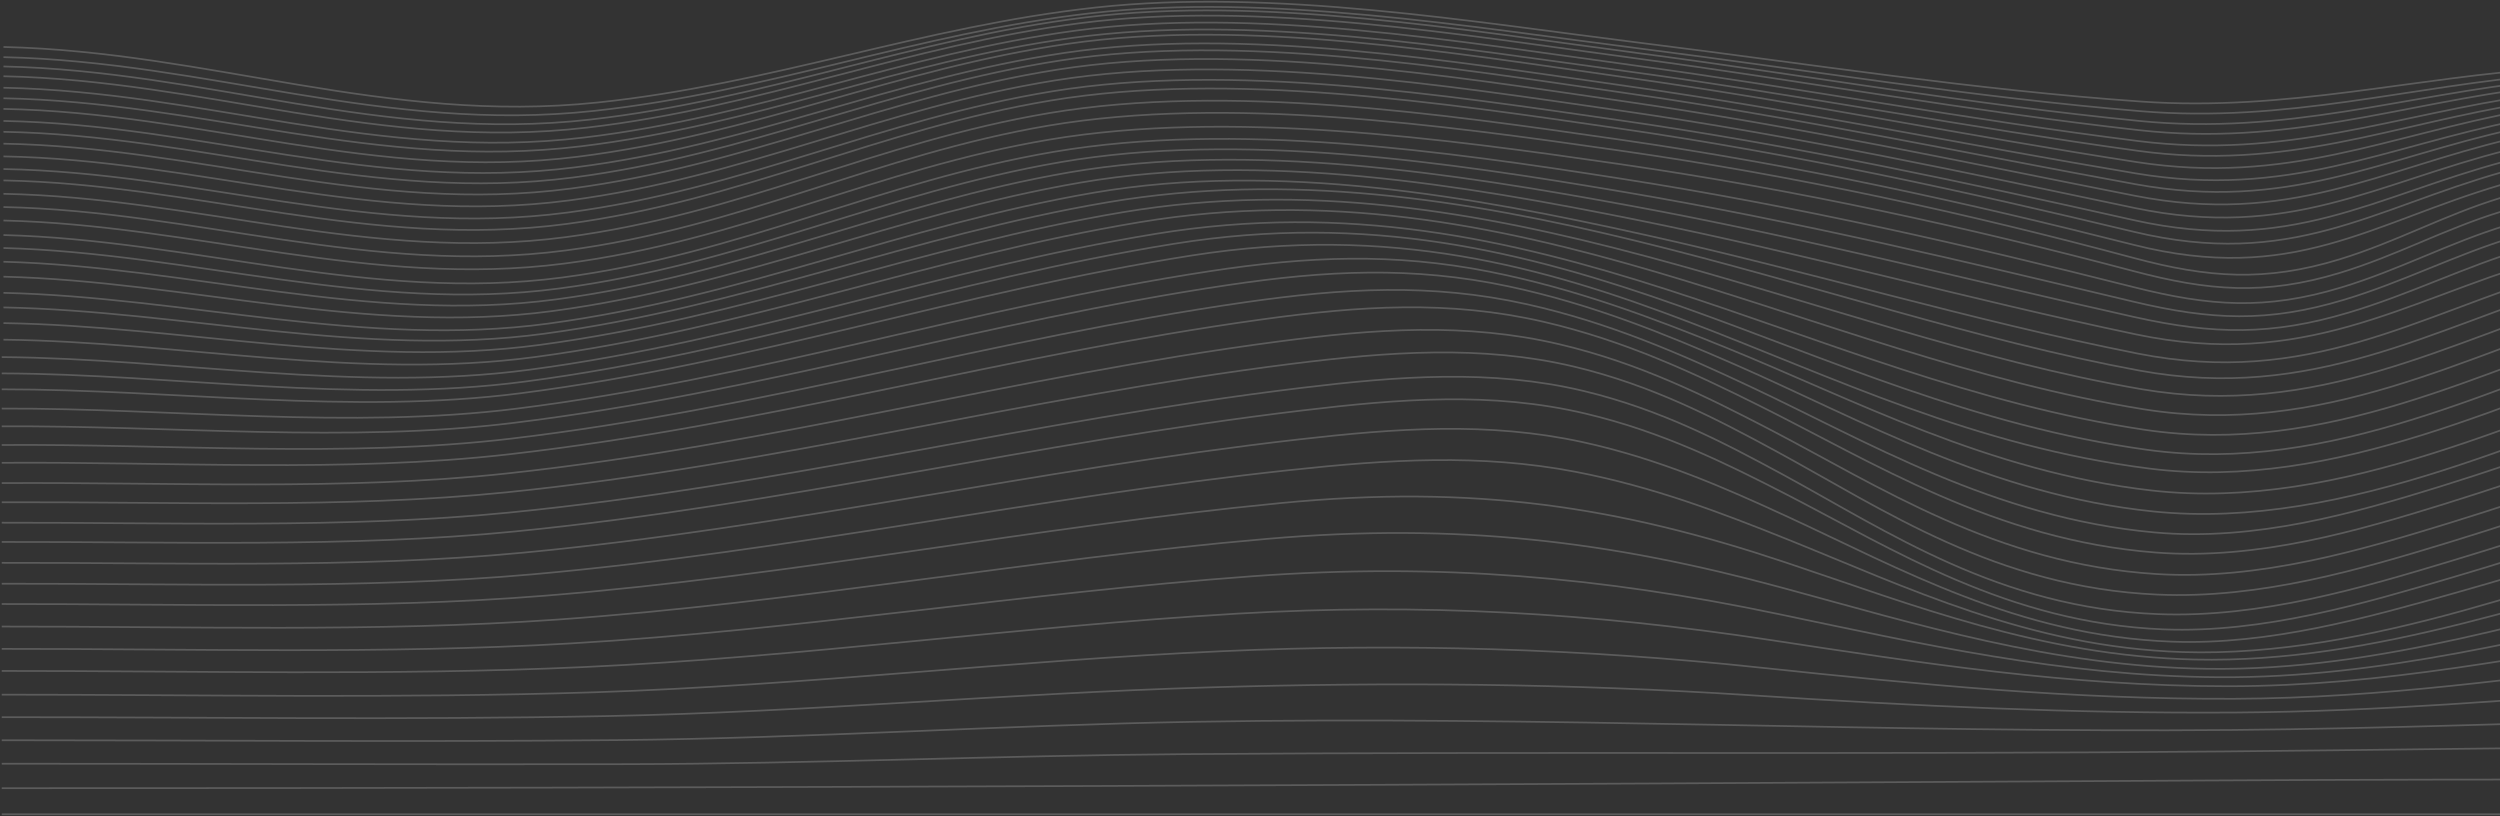 <svg preserveAspectRatio="none" width="1440" height="470" viewBox="0 0 1440 470" fill="none" xmlns="http://www.w3.org/2000/svg">
<rect x="0" y="0" width="1440" height="470" fill="#333333" stroke="none"/>
<g opacity="0.2">
<path d="M1 469C836.667 469 1672.33 469 2508 469" stroke="white" stroke-miterlimit="10"/>
<path d="M1 453.997C424.172 454.085 847.136 451.965 1270.2 449.567C1453.25 448.523 1637.56 448.865 1820.59 451.065C2049.71 453.814 2278.93 451.224 2508 453.997" stroke="white" stroke-miterlimit="10"/>
<path d="M1 439.901C120.901 439.901 240.836 440.405 360.72 440.158C467.859 439.939 574.755 435.202 681.859 434.386C881.375 432.867 1080.86 434.632 1280.35 432.838C1457.43 431.243 1636.33 427.019 1813.28 433.465C1916.42 437.262 2018.49 438.99 2121.71 440.556C2250.55 442.512 2379.22 437.205 2508 439.901" stroke="white" stroke-miterlimit="10"/>
<path d="M1 426.381C119.177 426.381 237.668 427.438 355.81 426.298C466.832 425.223 577.21 417.687 688.144 415.75C888.043 412.256 1086.37 422.238 1286.06 420.459C1461.78 418.92 1635.01 406.426 1810.91 417.604C1913.74 424.138 2013.37 429.254 2116.94 430.747C2247.52 432.6 2377.44 423.582 2508 426.381" stroke="white" stroke-miterlimit="10"/>
<path d="M1 413.094C117.036 413.094 233.925 414.783 349.873 412.454C465.822 410.126 580.117 399.411 695.718 395.951C800.803 392.806 904.408 393.65 1008.94 400.497C1102.62 406.638 1193.62 411.072 1288.07 410.404C1370.85 409.81 1448.41 403.113 1530.17 396.869C1623.73 389.717 1720.05 393.057 1812.74 402.166C1914.76 412.204 2010.99 421.805 2115.17 422.9C2246.58 424.291 2376.5 410.692 2508 413.094" stroke="white" stroke-miterlimit="10"/>
<path d="M1 400.117C114.529 400.117 229.781 402.434 343.118 398.726C464.22 394.773 583.268 380.454 704.109 375.081C807.863 370.409 912.31 373.612 1014.44 384.596C1105.61 394.262 1193.76 402.897 1286.95 402.5C1373.25 402.131 1451.33 390.261 1535.11 380.662C1630.2 369.766 1724.3 373.899 1817.95 387.112C1918.32 401.299 2010.97 416.583 2115.86 416.989C2247.5 417.51 2376.14 398.528 2508 400.126" stroke="white" stroke-miterlimit="10"/>
<path d="M1 386.458C111.848 386.402 225.411 389.282 335.876 384.247C462.688 378.516 586.576 360.833 712.918 353.445C818.944 347.253 916.926 353.012 1019.19 368.568C1106.74 381.894 1191.55 395.239 1283.38 395.267C1374.19 395.267 1454.97 377.527 1541.15 364.578C1639.32 349.831 1729.86 354.123 1825.78 371.937C1923.42 390.063 2013.06 411.463 2118.53 410.992C2249.97 410.352 2376.19 386.025 2508 386.458" stroke="white" stroke-miterlimit="10"/>
<path d="M1 373.751C109.046 373.665 220.905 376.904 328.307 370.635C460.936 362.899 589.457 341.538 721.616 331.895C829.122 324.054 922.44 332.439 1023.05 353.419C1106.06 370.73 1187.59 389.49 1277.93 390.081C1373.41 390.71 1459.49 366.043 1547.79 349.436C1649.76 330.257 1736.83 334.335 1835.37 357.706C1929.21 379.963 2016.71 408.536 2122.63 406.936C2253.61 404.954 2376.5 374.665 2508 373.751" stroke="white" stroke-miterlimit="10"/>
<path d="M1 360.892C106.276 360.777 216.392 364.251 320.884 356.89C459.186 347.148 592.352 322.253 730.01 310.371C839.69 300.898 927.713 311.744 1026.2 338.443C1104.09 359.558 1182.33 383.945 1271.41 385.231C1371.55 386.661 1464.54 354.385 1554.88 334.547C1602.2 324.211 1652.07 314.527 1703.66 316.753C1754.15 318.942 1801.95 330.66 1846.1 343.626C1935.1 369.702 2021.8 405.596 2127.7 402.852C2258.1 399.464 2376.89 363.272 2508 360.921" stroke="white" stroke-miterlimit="10"/>
<path d="M1 347.917C103.72 347.773 212.045 351.316 313.685 343.142C457.266 331.627 594.597 303.659 737.36 289.794C849.55 278.889 932.492 291.866 1028.32 323.902C1100.97 348.193 1175.94 377.88 1264.22 379.895C1368.68 382.273 1469.66 342.607 1561.73 320.159C1609.95 308.395 1663.14 295.991 1717.01 298.722C1767.5 301.281 1814.8 315.26 1857.02 329.755C1941.2 358.668 2027.01 401.589 2133.18 397.76C2263.02 393.063 2377.23 351.583 2508 347.917" stroke="white" stroke-miterlimit="10"/>
<path d="M1 336.222C101.263 336.049 207.984 339.609 307.028 330.79C455.289 317.576 596.308 286.504 743.49 270.709C799.532 264.702 852.649 261.228 907.542 271.764C952.267 280.353 991.613 295.428 1029.57 310.667C1097.46 337.911 1169.14 372.85 1257.22 375.585C1365.5 378.953 1474.59 331.865 1568.15 307.001C1617.21 293.96 1673.67 278.856 1729.59 282.051C1780.31 284.93 1826.98 301.119 1867.39 317.106C1947.09 348.62 2031.88 398.501 2138.62 393.674C2267.99 387.811 2377.46 340.962 2508 336.174" stroke="white" stroke-miterlimit="10"/>
<path d="M1 324.188C99.156 324.006 204.433 327.531 301.196 318.351C453.218 303.927 596.917 270.342 747.807 253.138C804.041 246.728 857.001 242.755 911.616 254.657C955.923 264.371 993.685 281.04 1029.79 297.699C1093.7 327.149 1162.39 366.294 1250.9 369.59C1307.46 371.701 1364.34 355.51 1413.19 341.802C1467.39 326.595 1519.49 309.267 1573.67 294.041C1623.46 280.056 1682.66 262.9 1740.46 266.482C1791.54 269.644 1837.48 287.402 1876.45 304.501C1952.49 337.934 2035.67 393.203 2143.44 387.605C2272.59 380.919 2377.48 329.642 2508 324.15" stroke="white" stroke-miterlimit="10"/>
<path d="M1 312.159C97.398 311.977 201.56 315.527 296.46 306.135C451.163 290.833 596.534 254.8 749.949 236.448C805.921 229.733 859.282 225.445 913.339 238.252C957.595 248.737 994.225 266.917 1029.03 284.799C1090.27 316.256 1156.36 358.831 1245.95 362.505C1304.07 364.865 1362.6 347.252 1412.21 332.689C1468.22 316.236 1521.9 297.51 1577.9 281.038C1628.39 266.178 1689.33 247.596 1748.67 251.385C1800.29 254.685 1845.46 273.632 1883.36 291.793C1957.05 327.087 2037.69 386.575 2147.18 380.579C2276.33 373.509 2377.22 317.877 2508 312.198" stroke="white" stroke-miterlimit="10"/>
<path d="M1 301.073C96.037 300.92 199.552 304.512 293.057 295.261C449.062 279.825 594.829 242.161 749.423 223.438C804.628 216.769 858.979 212.424 912.269 225.23C956.889 235.949 993.013 254.976 1027.17 273.489C1087.44 306.208 1151.58 350.19 1243.04 353.734C1302.44 356.04 1361.13 338.366 1411.44 323.245C1468.63 306.094 1523.3 286.543 1580.47 269.373C1631.6 254.014 1692.79 235.263 1753.36 238.998C1805.59 242.218 1849.98 261.379 1887.41 280.187C1960.53 316.918 2037.32 377.497 2149.37 371.599C2278.84 364.787 2376.68 306.132 2508 301.092" stroke="white" stroke-miterlimit="10"/>
<path d="M1 289.297C95.692 288.972 198.879 293.03 291.986 283.555C446.933 267.754 590.841 228.792 744.221 209.545C799.271 202.644 853.589 198.51 906.845 211.22C952.111 222.044 988.95 241.387 1023.61 260.212C1085 293.556 1149.82 338.299 1242.49 342.472C1302.31 345.161 1360.65 327.628 1411.19 312.2C1468.47 294.705 1523.03 274.683 1580.29 257.178C1631.66 241.463 1692.55 222.886 1753.57 226.906C1806.14 230.371 1850.28 249.656 1887.78 268.759C1961.2 306.17 2036.53 366.217 2149.46 360.637C2279.31 354.244 2376.14 293.719 2508 289.297" stroke="white" stroke-miterlimit="10"/>
<path d="M1 278.261C96.094 277.669 198.97 282.779 292.41 272.665C444.609 256.19 585.282 216.67 735.862 196.785C791.575 189.422 844.466 185.592 898.49 198.361C944.574 209.239 982.72 228.34 1018.65 246.964C1082.08 279.875 1149.63 324.973 1242.3 330.656C1301.76 334.304 1360.31 316.76 1410.42 301.374C1467 284.001 1520.74 264.002 1577.31 246.611C1628.58 230.843 1689.46 212.448 1750.4 217.214C1802.82 221.311 1847.6 240.833 1885.62 259.685C1959.43 296.264 2036.94 355.058 2148.52 349.652C2278.67 343.339 2375.82 282.597 2508 278.261" stroke="white" stroke-miterlimit="10"/>
<path d="M1 266.575C96.633 265.865 199.23 272.424 293.244 261.675C442.343 244.627 579.342 204.431 726.752 184.008C782.934 176.203 834.589 172.722 889.222 185.379C936.02 196.224 975.697 214.902 1012.97 233.456C1078.52 266.057 1149.19 311.171 1241.77 318.257C1300.69 322.773 1358.79 305.523 1408.44 290.143C1464.06 272.884 1516.68 252.93 1572.27 235.68C1623.38 219.821 1683.69 201.881 1744.35 207.346C1796.82 212.083 1842.4 231.768 1881.28 250.495C1956.05 286.452 2036.1 344.002 2146.83 338.652C2277.56 332.343 2375.25 270.966 2508 266.632" stroke="white" stroke-miterlimit="10"/>
<path d="M1 256.314C97.291 255.635 199.832 263.905 294.504 252.642C440.186 235.326 573.193 194.833 717.134 174.113C773.54 165.996 824.219 162.946 879.302 175.203C926.934 185.798 968.09 203.888 1006.81 222.055C1075.09 253.981 1148.22 298.317 1241.07 306.684C1299.29 311.923 1356.35 295.468 1405.52 280.236C1459.92 263.37 1511.19 243.645 1565.56 226.759C1616.48 210.935 1675.62 193.934 1735.91 199.987C1788.63 205.293 1835.15 224.847 1875.19 243.262C1951.46 278.324 2034.36 333.953 2144.49 328.646C2276.02 322.307 2374.45 260.693 2508 256.342" stroke="white" stroke-miterlimit="10"/>
<path d="M1 245.572C98.077 245.035 200.585 255.316 296.112 243.541C438.141 226.036 566.92 185.095 707.156 164.217C763.528 155.805 813.512 153.189 868.875 164.936C917.361 175.226 959.962 192.721 1000.27 210.37C1071.65 241.634 1147.01 284.999 1240.21 294.59C1352.67 306.174 1466.32 245.888 1557.46 217.47C1608.2 201.642 1665.74 185.785 1725.5 192.424C1778.64 198.336 1826.13 217.738 1867.55 235.914C1945.75 270.225 2031.76 323.976 2141.61 318.63C2274.12 312.191 2373.49 249.999 2508 245.572" stroke="white" stroke-miterlimit="10"/>
<path d="M1 235.333C98.93 235.038 201.456 247.449 297.975 235.333C436.191 217.922 560.531 177.03 696.867 156.209C753.048 147.636 802.544 145.503 858.063 156.504C907.437 166.305 951.519 182.926 993.406 199.919C1067.89 230.114 1145.5 271.786 1239.16 282.501C1349.92 295.151 1458.68 236.953 1548.13 209.158C1597.59 193.814 1655.25 178.345 1713.39 186.251C1767.36 193.585 1814.9 211.368 1858.67 229.466C1939.12 262.708 2028.43 313.982 2138.29 308.61C2271.92 302.085 2372.36 239.791 2508 235.267" stroke="white" stroke-miterlimit="10"/>
<path d="M1 224.247C99.852 224.247 202.481 239.088 300.08 226.483C434.36 209.137 554.138 167.939 686.451 147.162C916.258 111.048 1036.14 244.373 1238 269.889C1346.81 283.66 1450.07 227.372 1537.9 200.049C1587.14 184.758 1642.57 170.834 1699.97 179.215C1754.62 187.195 1803.28 204.646 1848.8 222.459C1931.76 254.952 2024.54 304.054 2134.62 298.578C2269.49 291.889 2371.11 228.901 2508 224.247" stroke="white" stroke-miterlimit="10"/>
<path d="M1 215.072C100.809 215.475 203.612 232.828 302.376 219.794C432.651 202.605 547.849 161.134 676.035 140.452C901.087 104.154 1038.15 231.628 1236.76 259.087C1343.69 273.886 1440.75 219.862 1526.98 192.95C1576 177.652 1629.01 165.511 1685.59 174.312C1740.97 182.949 1790.87 200.033 1838.22 217.549C1923.84 249.22 2020.15 296.162 2130.7 290.538C2266.9 283.618 2369.79 219.9 2508 215.072" stroke="white" stroke-miterlimit="10"/>
<path d="M1 205.687C101.805 206.498 204.821 226.261 304.826 212.984C431.119 196.215 541.604 154.953 665.826 134.674C886.117 98.706 1040.15 218.468 1235.54 247.579C1340.56 263.222 1431.02 212.173 1515.74 185.952C1564.59 170.834 1614.98 160.704 1670.69 169.737C1726.84 178.884 1778.03 195.49 1827.26 212.469C1915.64 242.991 2015.5 287.21 2126.61 281.497C2264.15 274.41 2368.4 210.609 2508 205.649" stroke="white" stroke-miterlimit="10"/>
<path d="M2 195.655C103.737 196.887 207.005 219.202 308.289 205.633C430.63 189.229 536.509 147.903 656.675 127.946C872.191 92.148 1042.62 204.841 1234.73 235.73C1337.8 252.307 1421.44 203.924 1504.68 178.181C1553.3 163.142 1601.21 154.997 1655.98 164.364C1712.88 174.104 1765.39 190.308 1816.45 206.884C1907.55 236.485 2010.89 278.307 2122.65 272.445C2261.58 265.149 2367.07 200.83 2508 195.655" stroke="white" stroke-miterlimit="10"/>
<path d="M2 186.11C104.674 187.744 208.287 212.416 310.734 198.683C429.313 182.784 530.716 141.661 647.051 122.188C858.297 86.834 1044.52 191.698 1233.51 224.163C1334.7 241.555 1411.53 196.108 1493.41 170.942C1541.82 156.069 1587.38 149.948 1641.1 159.537C1698.79 169.82 1752.62 185.578 1805.5 201.62C1899.29 230.074 2006.07 269.353 2118.59 263.394C2258.9 255.934 2365.7 191.394 2508 186.129" stroke="white" stroke-miterlimit="10"/>
<path d="M2 177.076C105.705 179.104 209.566 206.201 313.27 192.248C428.287 176.771 525.413 135.587 638.133 116.491C845.333 81.384 1046.46 179.181 1232.29 213.44C1331.8 231.784 1401.76 188.762 1482.51 164.046C1530.77 149.284 1573.95 144.998 1626.76 154.884C1685.2 165.78 1740.34 181.257 1794.95 196.867C1891.31 224.403 2001.38 261.453 2114.69 255.328C2256.33 247.661 2364.39 182.514 2508 177.076" stroke="white" stroke-miterlimit="10"/>
<path d="M2 168.684C106.678 171.063 210.833 200.603 315.702 186.404C427.428 171.284 520.533 129.799 629.875 111.014C735.945 92.785 848.784 113.365 947.858 135.354C1043.4 156.566 1134.22 184.389 1231.19 203.625C1329.45 223.12 1392.12 181.828 1472.26 157.574C1578.67 125.386 1687.67 166.208 1785.07 192.678C1883.76 219.465 1996.93 254.56 2110.99 248.257C2253.88 240.37 2363.12 174.287 2508 168.674" stroke="white" stroke-miterlimit="10"/>
<path d="M2 159.369C107.655 162.011 211.831 193.413 318.043 179.191C426.796 164.615 516.197 123.398 622.6 105.131C727.699 87.064 843.517 106.685 943.064 126.708C1040.54 146.32 1133.32 172.218 1230.27 192.593C1327.22 212.968 1383.85 173.925 1462.97 150.154C1566.97 118.914 1680.51 162.555 1776.23 187.022C1876.99 212.777 1993.04 245.553 2107.73 239.2C2251.74 231.216 2362.06 165.073 2508 159.369" stroke="white" stroke-miterlimit="10"/>
<path d="M2 150.766C108.646 153.626 212.735 186.765 320.182 172.464C426.341 158.345 512.452 117.169 616.035 99.265C720.332 81.294 838.795 100.104 938.794 118.456C1037.99 136.675 1132.63 161.005 1229.43 182.618C1275.09 192.809 1308.56 193.229 1352.71 180.082C1388.6 169.394 1418.95 153.874 1454.78 143.11C1502.59 128.733 1540.66 129.134 1590.73 139.821C1650.9 152.682 1709.51 167.469 1768.54 181.836C1870.99 206.7 1989.56 237.551 2104.77 231.144C2249.77 223.078 2361.01 156.533 2508 150.766" stroke="white" stroke-miterlimit="10"/>
<path d="M2 142.853C109.639 145.724 213.415 180.569 322.116 166.17C426.17 152.383 509.34 110.906 610.836 93.397C714.594 75.496 835.233 93.589 935.633 110.619C1036.03 127.65 1132.43 150.804 1228.91 173.767C1273.5 184.377 1306.1 185.88 1349.87 172.753C1384.57 162.343 1413.53 146.977 1448.14 136.491C1495.69 122.082 1533.17 123.612 1582.37 134.692C1642.83 148.307 1702.35 163.118 1762.5 177.135C1866.24 201.303 1987.12 230.542 2102.5 224.093C2248.31 215.951 2360.3 148.766 2508 142.939" stroke="white" stroke-miterlimit="10"/>
<path d="M2 135.387C110.686 138.187 213.905 174.313 323.862 159.845C426.402 146.336 507.007 104.458 607.128 87.431C710.782 69.78 832.769 87.085 933.83 102.934C1035.71 118.897 1132.97 141.13 1229.09 165.406C1272.79 176.431 1305.03 178.752 1348.48 165.598C1382.26 155.387 1410.06 140.085 1443.73 129.779C1491.06 115.292 1528.53 117.641 1577 129.165C1637.56 143.546 1697.8 158.426 1758.89 172.175C1863.34 195.693 1986.29 223.477 2101.62 217.063C2248.05 208.914 2360.62 141.207 2509 135.387" stroke="white" stroke-miterlimit="10"/>
<path d="M2 127.02C111.681 129.535 214.016 166.156 325.194 151.798C426.675 138.692 505.541 97.061 604.463 80.406C707.79 63.02 831.382 79.779 932.706 94.489C1035.63 109.435 1133.34 130.844 1229 156.173C1271.99 167.56 1304.4 170.313 1347.63 157.207C1380.71 147.176 1407.64 132.021 1440.67 121.895C1487.83 107.433 1525.82 110.166 1573.72 122.095C1634.16 137.146 1694.85 151.978 1756.62 165.359C1861.39 188.049 1985.77 214.317 2100.64 208.063C2247.42 200.082 2360.27 132.704 2509 127.02" stroke="white" stroke-miterlimit="10"/>
<path d="M2 119.258C112.238 121.537 213.859 158.897 325.716 144.273C426.849 131.057 505.245 89.081 603.854 72.369C707.076 54.882 831.225 72.139 932.584 86.668C1035.88 101.474 1133.27 122.916 1229.05 148.592C1271.88 160.084 1304.75 162.479 1347.68 149.339C1380.54 139.283 1407.3 124.123 1440.15 114.039C1487.15 99.616 1525.84 102.297 1573.28 114.68C1633.47 130.386 1694.23 145.47 1756.26 158.839C1860.52 181.316 1986.52 207.528 2100.5 200.978C2247.07 192.569 2360.65 125.722 2509 119.287" stroke="white" stroke-miterlimit="10"/>
<path d="M2 111.641C112.48 113.803 213.802 151.36 325.919 136.584C426.893 123.271 505.688 81.706 604.364 65.122C707.584 47.774 831.452 65.763 932.652 80.367C1035.61 95.23 1132.58 116.605 1229.03 141.031C1320.32 164.147 1365.57 128.598 1440.76 106.429C1487.77 92.571 1526.69 95.096 1573.7 107.51C1633.62 123.338 1694.28 138.363 1756.29 151.561C1859.94 173.615 1987.57 199.916 2100.73 192.819C2246.68 183.657 2361.65 119.617 2509 111.785" stroke="white" stroke-miterlimit="10"/>
<path d="M2 103.925C112.813 106.014 213.894 143.921 326.361 128.992C427.337 115.577 506.447 74.373 605.177 57.91C708.399 40.662 831.904 59.376 932.95 74.056C1035.51 88.957 1132.12 110.278 1229.12 133.515C1319.65 155.21 1366.52 120.224 1441.77 99.018C1488.77 85.737 1528.05 88.19 1574.64 100.647C1634.28 116.593 1694.76 131.531 1756.76 144.525C1860 166.172 1988.9 192.245 2101.13 184.656C2246.34 174.844 2362.72 113.469 2509 104.375" stroke="white" stroke-miterlimit="10"/>
<path d="M2 97.372C113.194 99.387 214.116 137.279 326.998 122.409C427.85 109.126 507.429 68.735 606.227 52.582C709.447 35.764 832.548 54.787 933.401 69.352C1035.47 84.08 1131.87 105.059 1229.22 126.827C1319.11 146.904 1367.57 112.983 1443.01 92.935C1490.13 80.422 1529.71 82.854 1575.95 95.197C1635.26 111.036 1695.62 125.678 1757.51 138.258C1860.48 159.208 1990.17 184.426 2101.62 176.511C2246.12 166.259 2363.84 108.261 2509 98.133" stroke="white" stroke-miterlimit="10"/>
<path d="M2 90.085C113.666 92.084 214.399 130.343 327.858 115.435C428.625 102.203 508.693 62.193 607.58 46.334C710.767 29.779 833.245 49.266 934.064 63.812C1035.58 78.471 1131.68 99.271 1229.44 119.767C1318.65 138.473 1368.82 105.383 1444.6 86.382C1491.89 74.521 1531.77 77.043 1577.72 89.371C1636.57 105.321 1696.96 119.513 1758.62 131.885C1861.52 152.295 1991.57 176.627 2102.38 168.335C2245.94 157.645 2365.11 102.47 2509 91.361" stroke="white" stroke-miterlimit="10"/>
<path d="M2 82.761C114.169 84.771 214.864 123.576 328.878 108.605C429.556 95.405 510.162 55.71 609.169 40.089C712.319 23.816 834.272 43.716 934.898 58.275C1035.87 72.863 1131.71 93.491 1229.69 112.759C1318.23 130.181 1370.22 97.894 1446.45 79.947C1493.96 68.757 1534.15 71.437 1579.83 83.775C1638.32 99.707 1698.49 113.71 1760.01 125.71C1862.96 145.592 1992.99 168.727 2103.21 160.17C2245.84 149.095 2366.37 96.65 2509 84.608" stroke="white" stroke-miterlimit="10"/>
<path d="M2 75.927C114.746 77.947 215.427 117.1 330.088 102.239C430.7 89.198 511.882 50.064 610.927 34.811C714.028 18.936 835.34 39.082 935.881 53.521C1036.11 67.884 1131.92 88.193 1230 106.098C1317.92 122.156 1371.82 90.96 1448.58 74.222C1496.36 63.805 1536.85 66.687 1582.34 79.01C1640.44 94.794 1700.34 108.487 1761.67 120.001C1864.78 139.151 1994.42 160.753 2104.17 151.992C2245.82 140.693 2367.65 91.324 2509 78.541" stroke="white" stroke-miterlimit="10"/>
<path d="M2 69.672C115.372 71.731 216.14 111.079 331.462 96.362C432.003 83.608 513.776 45.27 612.925 30.495C715.955 15.148 836.605 35.347 936.92 49.559C1036.45 63.667 1132.15 83.427 1230.27 99.879C1317.58 114.511 1373.5 84.628 1450.84 69.243C1498.91 59.711 1539.71 62.799 1585.07 74.962C1642.78 90.489 1702.43 103.756 1763.57 114.663C1867.02 132.994 1995.92 152.677 2105.27 143.803C2245.89 132.365 2368.97 86.41 2509 73.027" stroke="white" stroke-miterlimit="10"/>
<path d="M2 62.736C116.053 64.867 216.804 104.876 332.981 90.256C433.454 77.605 515.872 39.65 615.127 25.232C718.072 10.286 837.974 30.694 938.151 44.824C1036.99 58.771 1132.6 78.171 1230.64 93.338C1317.36 106.776 1375.42 77.912 1453.36 63.753C1501.76 54.97 1542.89 58.416 1588.13 70.472C1645.44 85.871 1704.81 98.824 1765.72 109.215C1869.57 126.829 1997.43 144.607 2106.46 135.564C2246.04 124.045 2370.29 80.945 2509 66.911" stroke="white" stroke-miterlimit="10"/>
<path d="M2 56.602C116.765 58.77 217.619 98.447 334.526 84.285C435.049 72.15 518.111 35.509 617.486 21.838C720.325 7.694 839.39 27.731 939.566 41.402C1037.67 54.81 1133.21 73.319 1231.14 86.831C1317.27 98.72 1377.59 71.688 1456.18 59.157C1504.93 51.388 1546.35 55.102 1591.56 66.888C1648.45 81.749 1707.52 94.026 1768.16 103.595C1872.41 120.011 1998.98 135.323 2107.78 126.337C2246.25 114.957 2371.62 75.921 2509 61.665" stroke="white" stroke-miterlimit="10"/>
<path d="M2 50.537C117.479 52.797 218.455 93.307 336.389 79.222C436.756 67.225 520.514 30.892 619.993 17.589C722.71 3.847 840.957 24.064 940.906 37.615C1038.3 50.852 1133.77 68.951 1231.49 81.225C1317.08 91.981 1379.79 65.966 1458.98 54.752C1508.08 47.781 1549.83 51.891 1595.06 63.725C1651.52 78.455 1710.28 90.388 1770.62 99.382C1875.55 115.021 2000.55 128.086 2109.17 119.017C2246.57 107.573 2372.93 71.412 2509 56.583" stroke="white" stroke-miterlimit="10"/>
<path d="M2 43.922C118.314 46.323 219.482 87.346 338.251 73.486C438.601 61.789 523.09 26.074 622.639 13.286C725.27 0.116 842.628 20.278 942.438 33.64C1039.1 46.581 1134.5 64.046 1231.96 74.959C1317.04 84.524 1382.23 59.837 1462.01 50.091C1511.48 44.017 1553.54 48.58 1598.84 60.287C1654.87 74.729 1713.3 86.179 1773.32 94.481C1878.89 109.134 2002.15 119.722 2110.63 110.617C2246.95 99.187 2374.21 66.38 2509 51.162" stroke="white" stroke-miterlimit="10"/>
<path d="M2 38.282C119.15 40.821 220.492 82.466 340.253 68.838C440.516 57.421 525.684 22.269 625.407 9.997C727.898 -2.622 844.352 17.508 944.005 30.646C1039.97 43.293 1135.25 60.114 1232.4 69.684C1317.04 78.022 1384.75 54.7 1465.15 46.361C1514.96 41.196 1557.31 46.236 1602.77 57.902C1658.37 72.063 1716.46 83.021 1776.12 90.602C1882.32 104.221 2003.7 112.223 2112.13 103.105C2247.38 91.747 2375.45 62.24 2509 46.63" stroke="white" stroke-miterlimit="10"/>
<path d="M2 32.919C119.968 35.552 221.571 76.965 342.256 63.862C442.536 52.976 528.418 19.114 628.263 7.622C730.614 -4.154 846.145 15.476 945.729 28.115C1041.01 40.214 1136.16 55.989 1232.99 64.042C1317.27 71.043 1387.55 49.565 1468.53 42.867C1518.7 38.707 1561.35 44.146 1606.98 55.467C1662.15 69.056 1719.9 79.293 1779.18 85.994C1886.1 98.244 2005.41 103.436 2113.8 94.52C2247.85 83.474 2376.69 57.912 2509 42.279" stroke="white" stroke-miterlimit="10"/>
<path d="M2 27.059C120.827 29.847 222.696 71.786 344.379 59.025C444.664 48.471 531.264 15.23 631.235 4.315C733.453 -6.819 848.049 12.651 947.516 25.023C1042.16 36.794 1137.13 51.792 1233.55 58.511C1317.54 64.363 1390.39 44.322 1471.89 39.116C1522.38 35.89 1565.36 41.847 1611.17 53.077C1665.91 66.338 1723.31 76.032 1782.2 81.959C1889.79 93.027 2007 95.491 2115.4 86.603C2248.49 75.697 2377.83 53.572 2509 37.641" stroke="white" stroke-miterlimit="10"/>
</g>
</svg>
